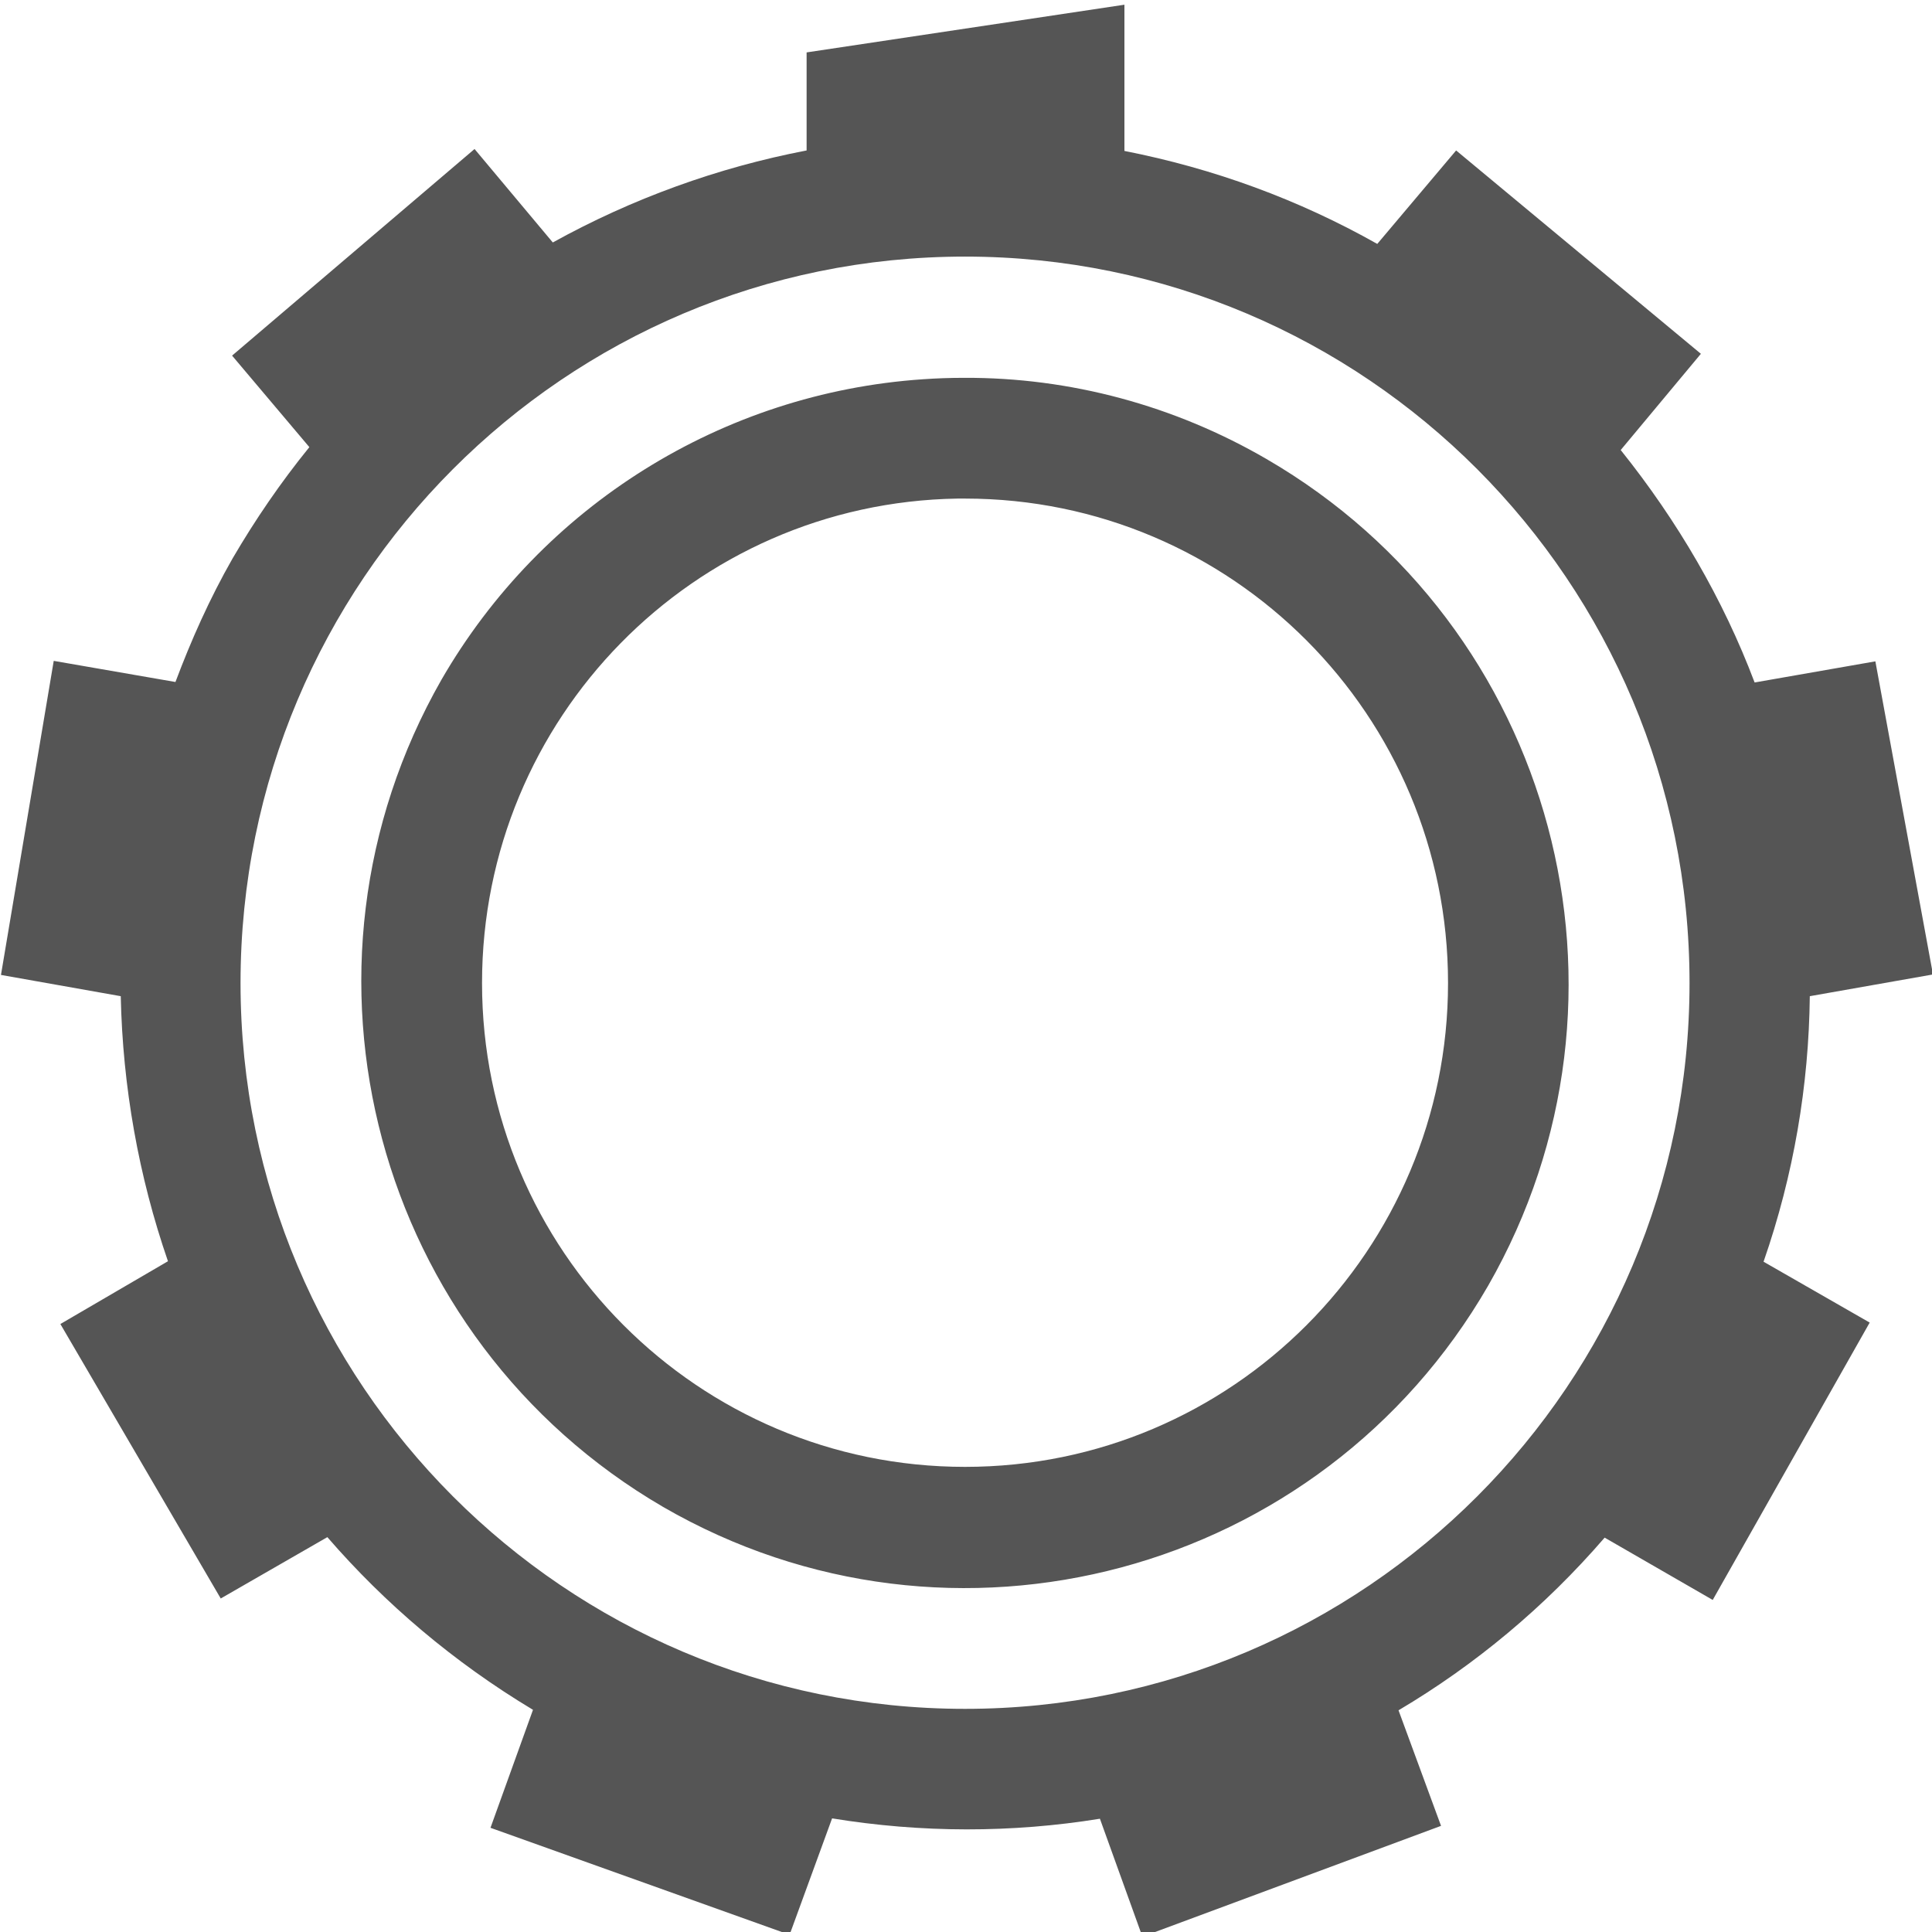 
<svg xmlns="http://www.w3.org/2000/svg" xmlns:xlink="http://www.w3.org/1999/xlink" width="16px" height="16px" viewBox="0 0 16 16" version="1.1">
<g id="surface1">
<path style=" stroke:none;fill-rule:nonzero;fill:#555555;fill-opacity:1;" d="M 9.312 0.039 L 6.68 0.434 L 6.68 1.246 C 5.945 1.387 5.234 1.645 4.578 2.008 L 3.93 1.234 L 1.922 2.945 L 2.562 3.703 C 2.324 3.996 2.113 4.305 1.926 4.625 C 1.734 4.961 1.582 5.305 1.453 5.648 L 0.445 5.473 L 0.008 8.074 L 1 8.25 C 1.016 9 1.148 9.742 1.391 10.445 L 0.5 10.965 L 1.828 13.238 L 2.711 12.73 C 3.188 13.281 3.758 13.766 4.414 14.16 L 4.062 15.137 L 6.539 16.023 L 6.891 15.059 C 7.633 15.18 8.379 15.18 9.109 15.062 L 9.461 16.039 L 11.934 15.121 L 11.582 14.164 C 12.215 13.789 12.793 13.309 13.289 12.734 L 14.184 13.25 L 15.484 10.953 L 14.605 10.449 C 14.855 9.73 14.98 8.988 14.988 8.25 L 16.008 8.07 L 15.531 5.477 L 14.531 5.652 C 14.27 4.961 13.891 4.312 13.422 3.727 L 14.086 2.93 L 12.059 1.246 L 11.406 2.02 C 10.754 1.652 10.051 1.395 9.312 1.25 Z M 7.992 2.125 C 11.305 2.125 13.992 4.816 13.992 8.141 C 13.992 11.461 11.305 14.152 7.992 14.152 C 4.68 14.152 1.992 11.461 1.992 8.141 C 1.992 4.816 4.68 2.125 7.992 2.125 Z M 7.984 3.129 C 7.867 3.129 7.754 3.133 7.641 3.141 C 5.984 3.254 4.488 4.188 3.656 5.629 C 2.285 8.031 3.105 11.09 5.492 12.48 C 7.883 13.863 10.941 13.043 12.324 10.648 C 13.699 8.25 12.879 5.188 10.488 3.801 C 9.727 3.359 8.863 3.125 7.984 3.129 Z M 7.93 4.129 C 7.949 4.129 7.973 4.129 7.992 4.129 C 10.203 4.129 11.992 5.926 11.992 8.141 C 11.992 10.352 10.203 12.148 7.992 12.148 C 5.781 12.148 3.992 10.352 3.992 8.141 C 3.992 5.949 5.742 4.164 7.93 4.129 Z M 7.93 4.129 "/>
</g>
</svg>
